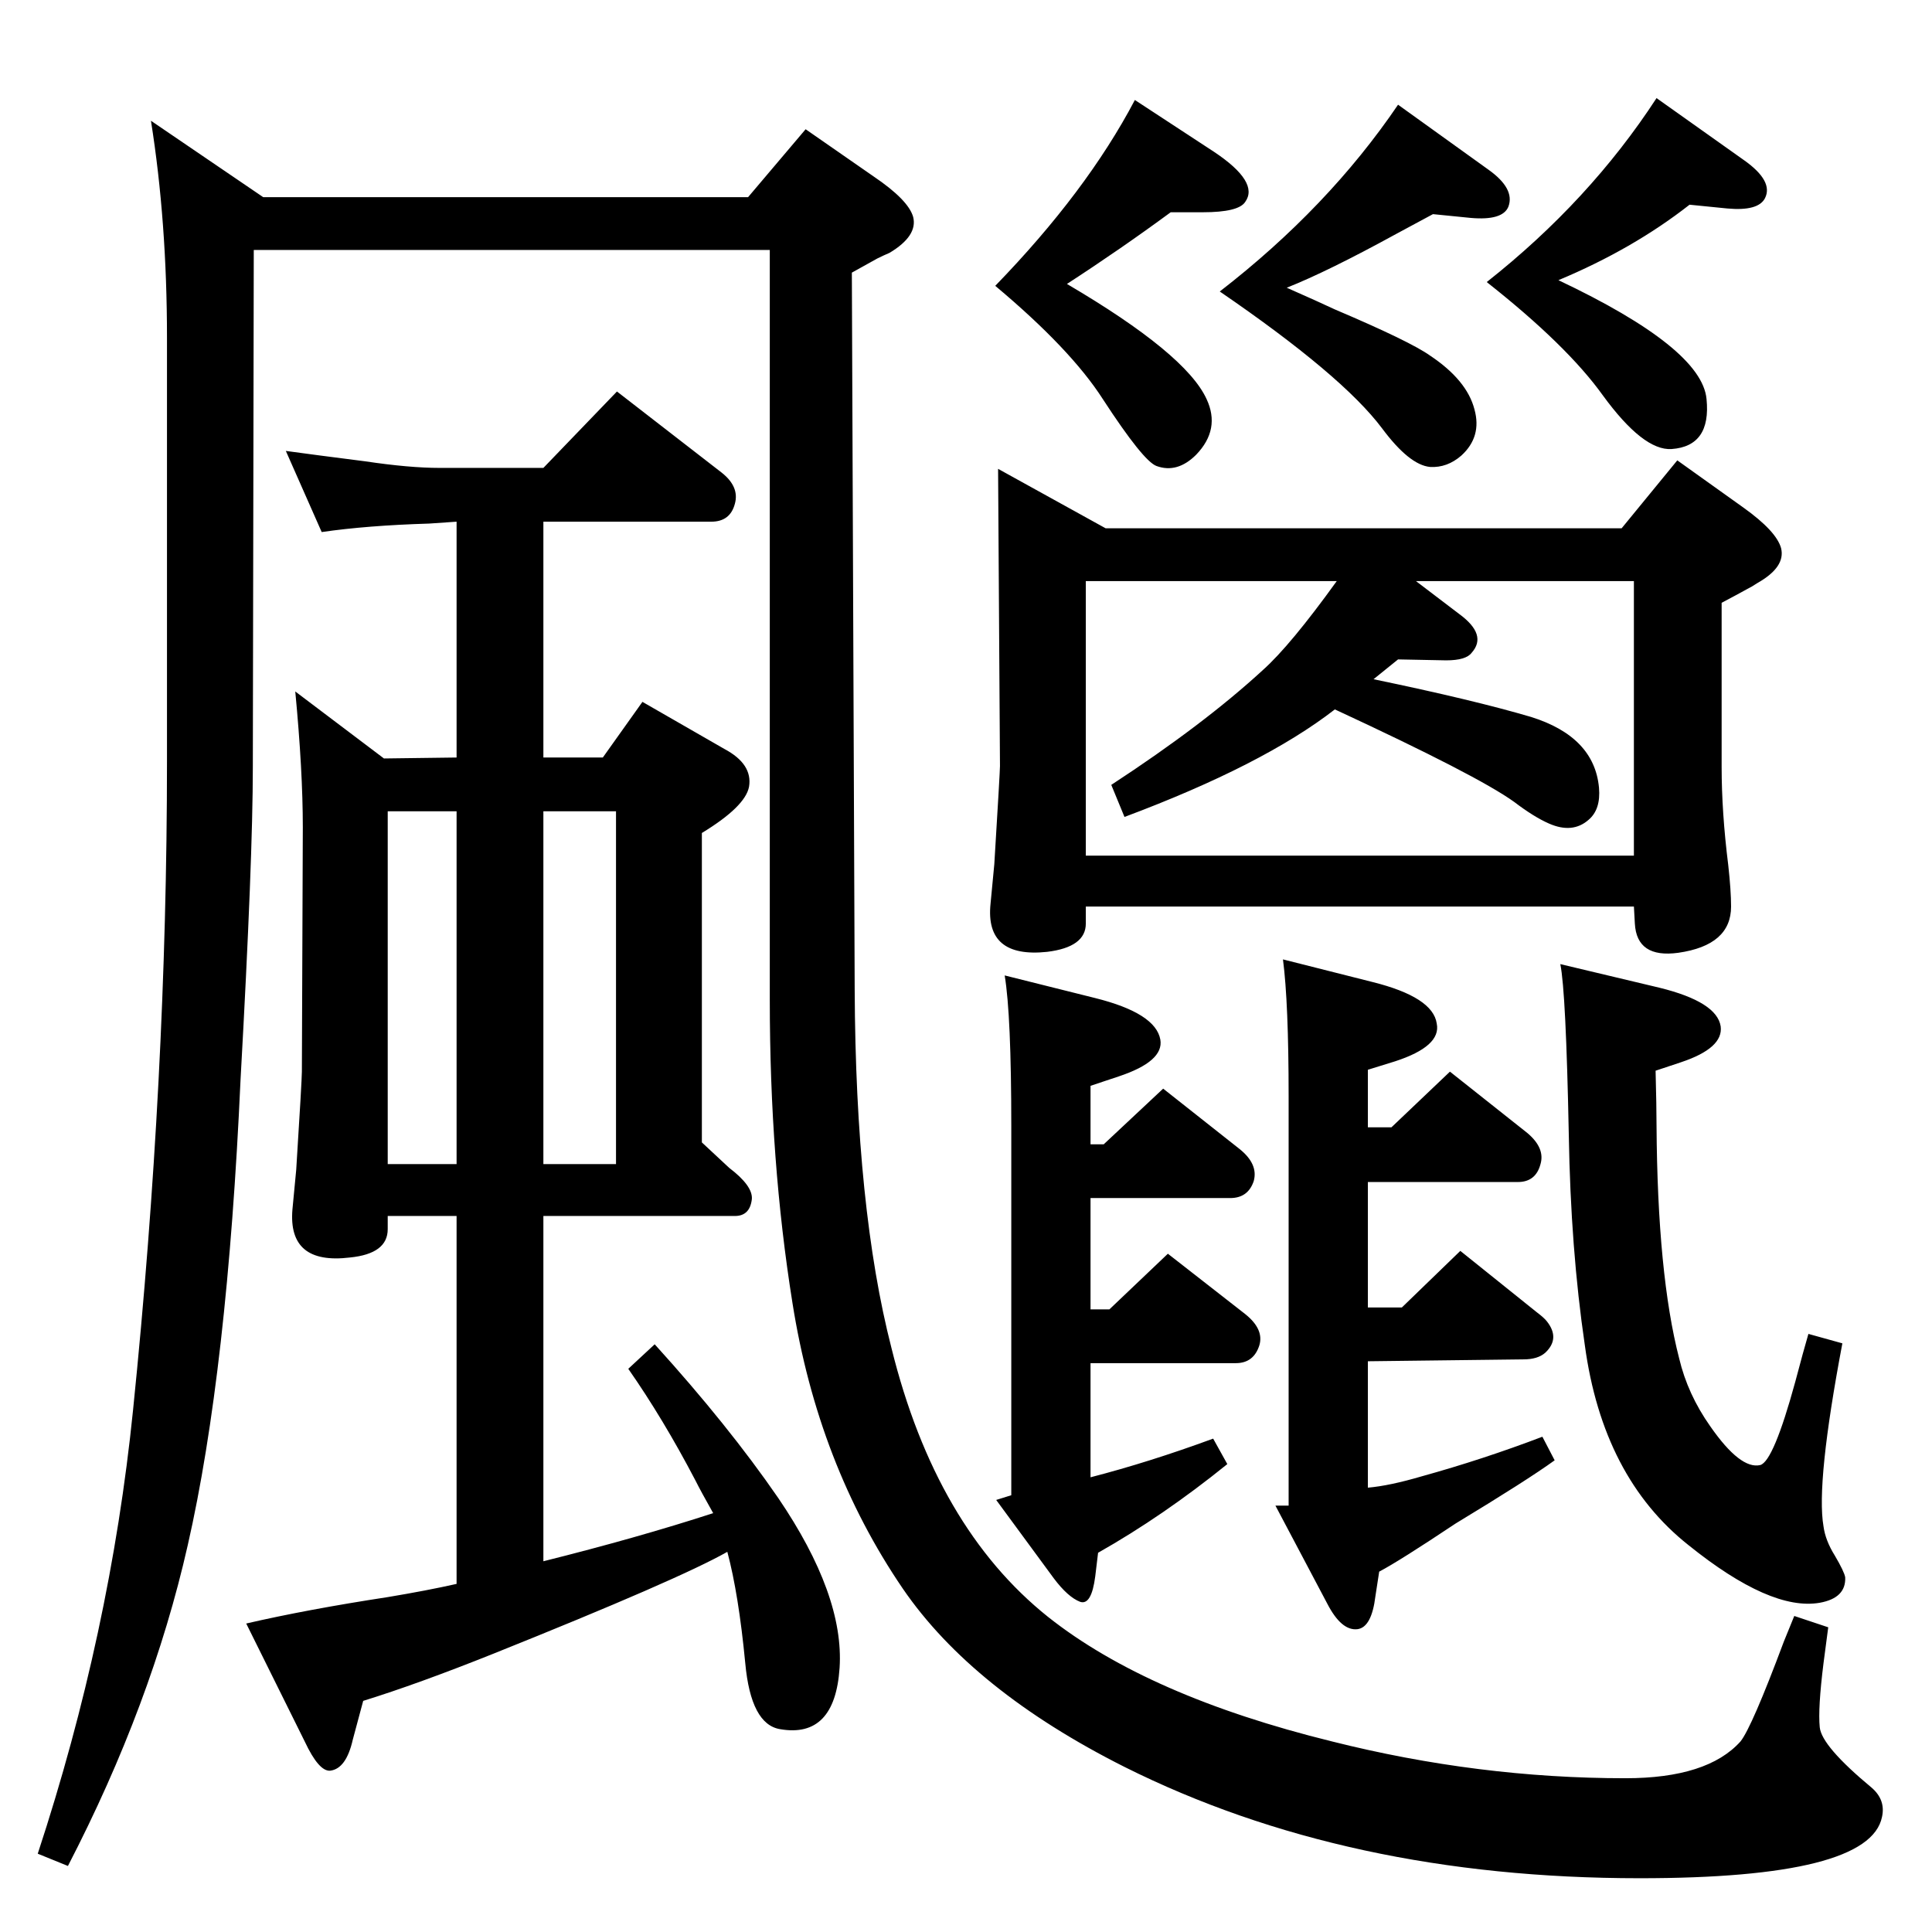 <?xml version="1.0" standalone="no"?>
<!DOCTYPE svg PUBLIC "-//W3C//DTD SVG 1.1//EN" "http://www.w3.org/Graphics/SVG/1.1/DTD/svg11.dtd" >
<svg xmlns="http://www.w3.org/2000/svg" xmlns:xlink="http://www.w3.org/1999/xlink" version="1.1" viewBox="0 0 2048 2048">
  <g transform="matrix(1 0 0 -1 0 2048)">
   <path fill="currentColor"
d="M407 1244l77 1v250l-29 -2q-66 -2 -114 -9l-38 86q29 -4 84 -11q47 -7 79 -7h110l78 81l111 -86q19 -15 14 -33q-5 -19 -25 -19h-178v-250h63l42 59l87 -50q30 -16 26 -40q-4 -21 -50 -49v-328l29 -27q25 -19 24 -33q-2 -18 -18 -18h-203v-366q100 25 180 51
q-13 23 -19 35q-34 65 -71 118l28 26q78 -86 131 -163q70 -103 65 -180q-5 -75 -63 -65q-31 5 -37 70q-7 73 -19 118q-51 -29 -248 -108q-80 -32 -138 -50l-11 -41q-7 -31 -24 -33q-12 -1 -27 31l-62 125q65 15 150 28q42 7 73 14v390h-73v-14q0 -26 -40 -30q-66 -8 -61 51
l4 42q6 95 6 104l1 259q0 60 -8 144zM411 1188v-374h73v374h-73zM576 814h77v374h-77v-374zM793 1839l61 72l72 -50q37 -25 42 -43q5 -20 -25 -38q-7 -3 -13 -6l-27 -15l3 -760q1 -232 39 -380q47 -190 166 -285q106 -84 301 -132q155 -39 311 -39q87 0 122 39q12 15 46 106
l11 27l36 -12l-5 -38q-6 -48 -4 -68t55 -64q15 -13 11 -31q-13 -65 -257 -65q-310 0 -546 118q-161 81 -235 189q-90 132 -117 303q-24 150 -24 321v795h-547l-1 -548q0 -98 -13 -331q-14 -310 -56 -494q-38 -168 -127 -340l-32 13q77 234 101 470q36 353 36 688v449
q0 123 -17 230l119 -81h514zM1450 795v-133h36l62 60l81 -65q8 -6 11 -10q14 -18 -2 -33q-8 -7 -23 -7l-165 -2v-134q23 2 57 12q65 18 128 42l13 -25q-29 -21 -105 -67q-60 -40 -81 -51l-4 -26q-4 -33 -19 -35q-17 -2 -32 27l-55 104h14v434q0 99 -6 145l95 -24
q64 -16 68 -44q5 -24 -44 -40l-29 -9v-61h25l62 59l82 -65q19 -16 14 -33q-5 -19 -24 -19h-159zM1654 1026l105 -25q61 -15 65 -41q3 -23 -42 -38l-27 -9q1 -39 1 -58q1 -158 24 -247q9 -38 33 -72q32 -46 53 -41q14 4 37 88q9 34 14 51l36 -10q-28 -148 -20 -194
q2 -15 12 -31q10 -17 11 -23q1 -22 -27 -27q-52 -9 -139 61q-91 72 -110 212q-15 102 -17 223q-3 152 -9 181zM1156 778v-118h20l62 59l82 -64q20 -16 15 -33q-6 -19 -25 -19h-154v-121q62 16 130 41l15 -27q-68 -55 -137 -94l-3 -25q-4 -31 -16 -27q-13 5 -28 25l-61 83
l16 5v391q0 118 -7 160l96 -24q64 -16 69 -44q4 -23 -44 -39l-30 -10v-62h14l63 59l81 -64q20 -16 15 -34q-6 -18 -25 -18h-148zM1172 1488h547l59 72l70 -50q35 -25 40 -43q5 -20 -25 -37q-6 -4 -12 -7q-9 -5 -26 -14v-174q0 -48 7 -104q3 -27 3 -44q0 -41 -56 -49
q-44 -6 -46 31l-1 18h-581v-18q0 -25 -41 -30q-66 -7 -60 51l4 42q6 98 6 104l-2 315zM1456 1328q106 -22 167 -40q67 -21 72 -75q2 -23 -11 -34q-17 -15 -42 -4q-16 7 -37 23q-39 28 -190 98q-76 -59 -223 -114l-14 34q98 64 161 122q29 26 78 94h-266v-291h581v291h-231
l46 -35q30 -22 13 -41q-6 -8 -27 -8l-51 1zM1364 1743q34 -15 51 -23q80 -34 101 -49q39 -26 47 -57q8 -29 -14 -49q-15 -13 -33 -12q-22 2 -51 41q-42 56 -172 145q115 89 189 198l96 -69q28 -20 21 -39q-6 -15 -40 -12l-40 4l-39 -21q-73 -40 -116 -57zM1652 1751
q152 -72 157 -126q5 -50 -37 -53q-30 -2 -73 57q-38 53 -123 120q109 86 180 195l93 -66q31 -22 22 -40q-7 -14 -40 -11l-40 4q-60 -47 -139 -80zM1131 1747q126 -74 148 -122q15 -32 -11 -59q-20 -20 -42 -12q-14 5 -57 71q-34 53 -114 120q97 100 148 197l84 -55
q48 -32 33 -53q-7 -11 -45 -11h-34q-53 -39 -110 -76z" />
  </g>

</svg>
